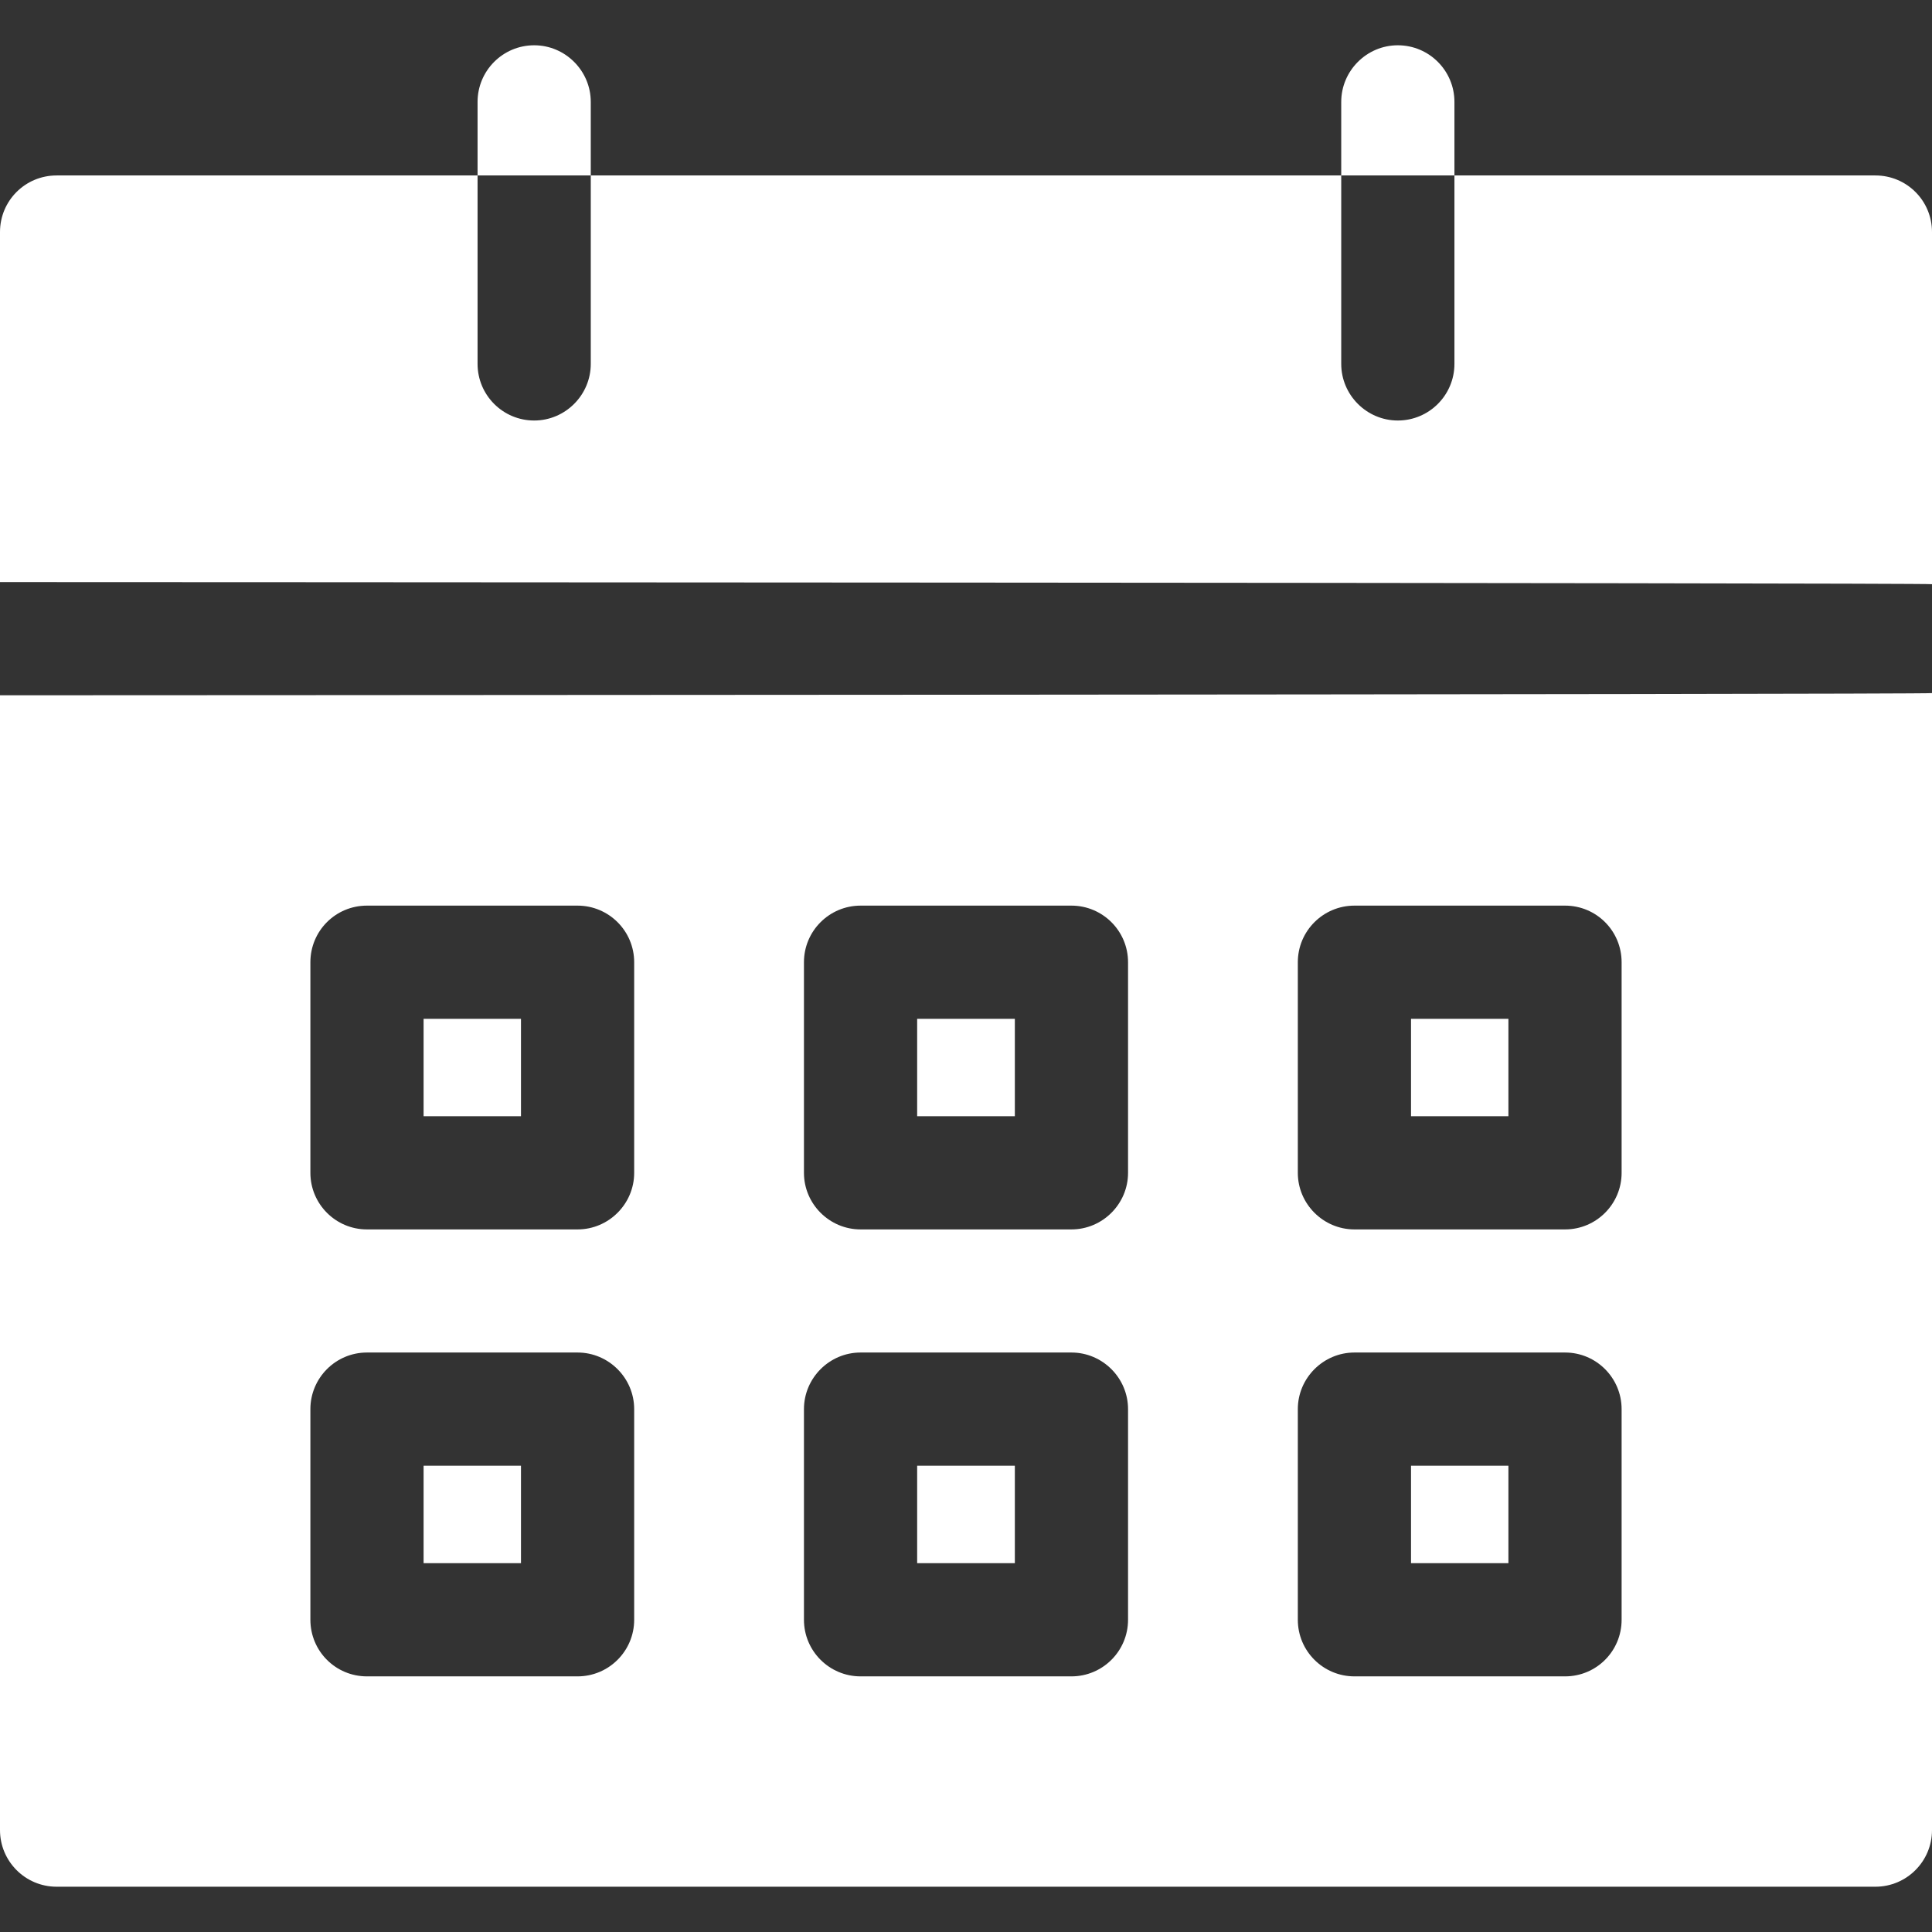<?xml version="1.0" encoding="UTF-8"?>
<svg xmlns="http://www.w3.org/2000/svg" xmlns:xlink="http://www.w3.org/1999/xlink" width="32pt" height="32pt" viewBox="0 0 32 32" version="1.1">
<rect x="0" y="0" width="32" height="32" fill="#333333" stroke="none"/>
<g id="surface1">
<path style=" stroke:none;fill-rule:nonzero;fill:rgb(100%,100%,100%);fill-opacity:1;" d="M 0 11.516 L 0 30.312 C 0 30.828 0.418 31.25 0.938 31.25 L 31.062 31.25 C 31.582 31.25 32 30.828 32 30.312 L 32 11.48 C 31.922 11.504 0 11.516 0 11.516 Z M 21.496 15.938 C 21.496 15.418 21.918 15 22.434 15 L 25.922 15 C 26.441 15 26.859 15.418 26.859 15.938 L 26.859 19.426 C 26.859 19.941 26.441 20.363 25.922 20.363 L 22.434 20.363 C 21.918 20.363 21.496 19.941 21.496 19.426 Z M 21.496 23.34 C 21.496 22.824 21.918 22.402 22.434 22.402 L 25.922 22.402 C 26.441 22.402 26.859 22.824 26.859 23.34 L 26.859 26.828 C 26.859 27.348 26.441 27.766 25.922 27.766 L 22.434 27.766 C 21.918 27.766 21.496 27.348 21.496 26.828 Z M 13.316 15.938 C 13.316 15.418 13.738 15 14.254 15 L 17.746 15 C 18.262 15 18.684 15.418 18.684 15.938 L 18.684 19.426 C 18.684 19.941 18.262 20.363 17.746 20.363 L 14.254 20.363 C 13.738 20.363 13.316 19.941 13.316 19.426 Z M 13.316 23.34 C 13.316 22.824 13.738 22.402 14.254 22.402 L 17.746 22.402 C 18.262 22.402 18.684 22.824 18.684 23.34 L 18.684 26.828 C 18.684 27.348 18.262 27.766 17.746 27.766 L 14.254 27.766 C 13.738 27.766 13.316 27.348 13.316 26.828 Z M 5.141 15.938 C 5.141 15.418 5.559 15 6.078 15 L 9.566 15 C 10.082 15 10.504 15.418 10.504 15.938 L 10.504 19.426 C 10.504 19.941 10.082 20.363 9.566 20.363 L 6.078 20.363 C 5.559 20.363 5.141 19.941 5.141 19.426 Z M 5.141 23.34 C 5.141 22.824 5.559 22.402 6.078 22.402 L 9.566 22.402 C 10.082 22.402 10.504 22.824 10.504 23.34 L 10.504 26.828 C 10.504 27.348 10.082 27.766 9.566 27.766 L 6.078 27.766 C 5.559 27.766 5.141 27.348 5.141 26.828 Z M 5.141 23.34 "/>
<path style=" stroke:none;fill-rule:nonzero;fill:rgb(100%,100%,100%);fill-opacity:1;" d="M 32 9.676 L 32 3.844 C 32 3.324 31.582 2.906 31.062 2.906 L 24.09 2.906 L 24.09 6.027 C 24.09 6.543 23.672 6.965 23.152 6.965 C 22.637 6.965 22.215 6.543 22.215 6.027 L 22.215 2.906 L 9.785 2.906 L 9.785 6.027 C 9.785 6.543 9.363 6.965 8.848 6.965 C 8.328 6.965 7.91 6.543 7.91 6.027 L 7.91 2.906 L 0.938 2.906 C 0.418 2.906 0 3.324 0 3.844 L 0 9.641 C 0 9.641 31.922 9.652 32 9.676 Z M 32 9.676 "/>
<path style=" stroke:none;fill-rule:nonzero;fill:rgb(100%,100%,100%);fill-opacity:1;" d="M 9.785 2.906 L 9.785 1.688 C 9.785 1.172 9.363 0.75 8.848 0.75 C 8.328 0.75 7.91 1.172 7.91 1.688 L 7.91 2.906 Z M 9.785 2.906 "/>
<path style=" stroke:none;fill-rule:nonzero;fill:rgb(100%,100%,100%);fill-opacity:1;" d="M 24.09 2.906 L 24.09 1.688 C 24.09 1.172 23.672 0.75 23.152 0.75 C 22.637 0.75 22.215 1.172 22.215 1.688 L 22.215 2.906 Z M 24.09 2.906 "/>
<path style=" stroke:none;fill-rule:nonzero;fill:rgb(100%,100%,100%);fill-opacity:1;" d="M 7.016 16.875 L 8.629 16.875 L 8.629 18.488 L 7.016 18.488 Z M 7.016 16.875 "/>
<path style=" stroke:none;fill-rule:nonzero;fill:rgb(100%,100%,100%);fill-opacity:1;" d="M 15.191 16.875 L 16.809 16.875 L 16.809 18.488 L 15.191 18.488 Z M 15.191 16.875 "/>
<path style=" stroke:none;fill-rule:nonzero;fill:rgb(100%,100%,100%);fill-opacity:1;" d="M 23.371 16.875 L 24.984 16.875 L 24.984 18.488 L 23.371 18.488 Z M 23.371 16.875 "/>
<path style=" stroke:none;fill-rule:nonzero;fill:rgb(100%,100%,100%);fill-opacity:1;" d="M 7.016 24.277 L 8.629 24.277 L 8.629 25.891 L 7.016 25.891 Z M 7.016 24.277 "/>
<path style=" stroke:none;fill-rule:nonzero;fill:rgb(100%,100%,100%);fill-opacity:1;" d="M 15.191 24.277 L 16.809 24.277 L 16.809 25.891 L 15.191 25.891 Z M 15.191 24.277 "/>
<path style=" stroke:none;fill-rule:nonzero;fill:rgb(100%,100%,100%);fill-opacity:1;" d="M 23.371 24.277 L 24.984 24.277 L 24.984 25.891 L 23.371 25.891 Z M 23.371 24.277 "/>
</g>
</svg>
